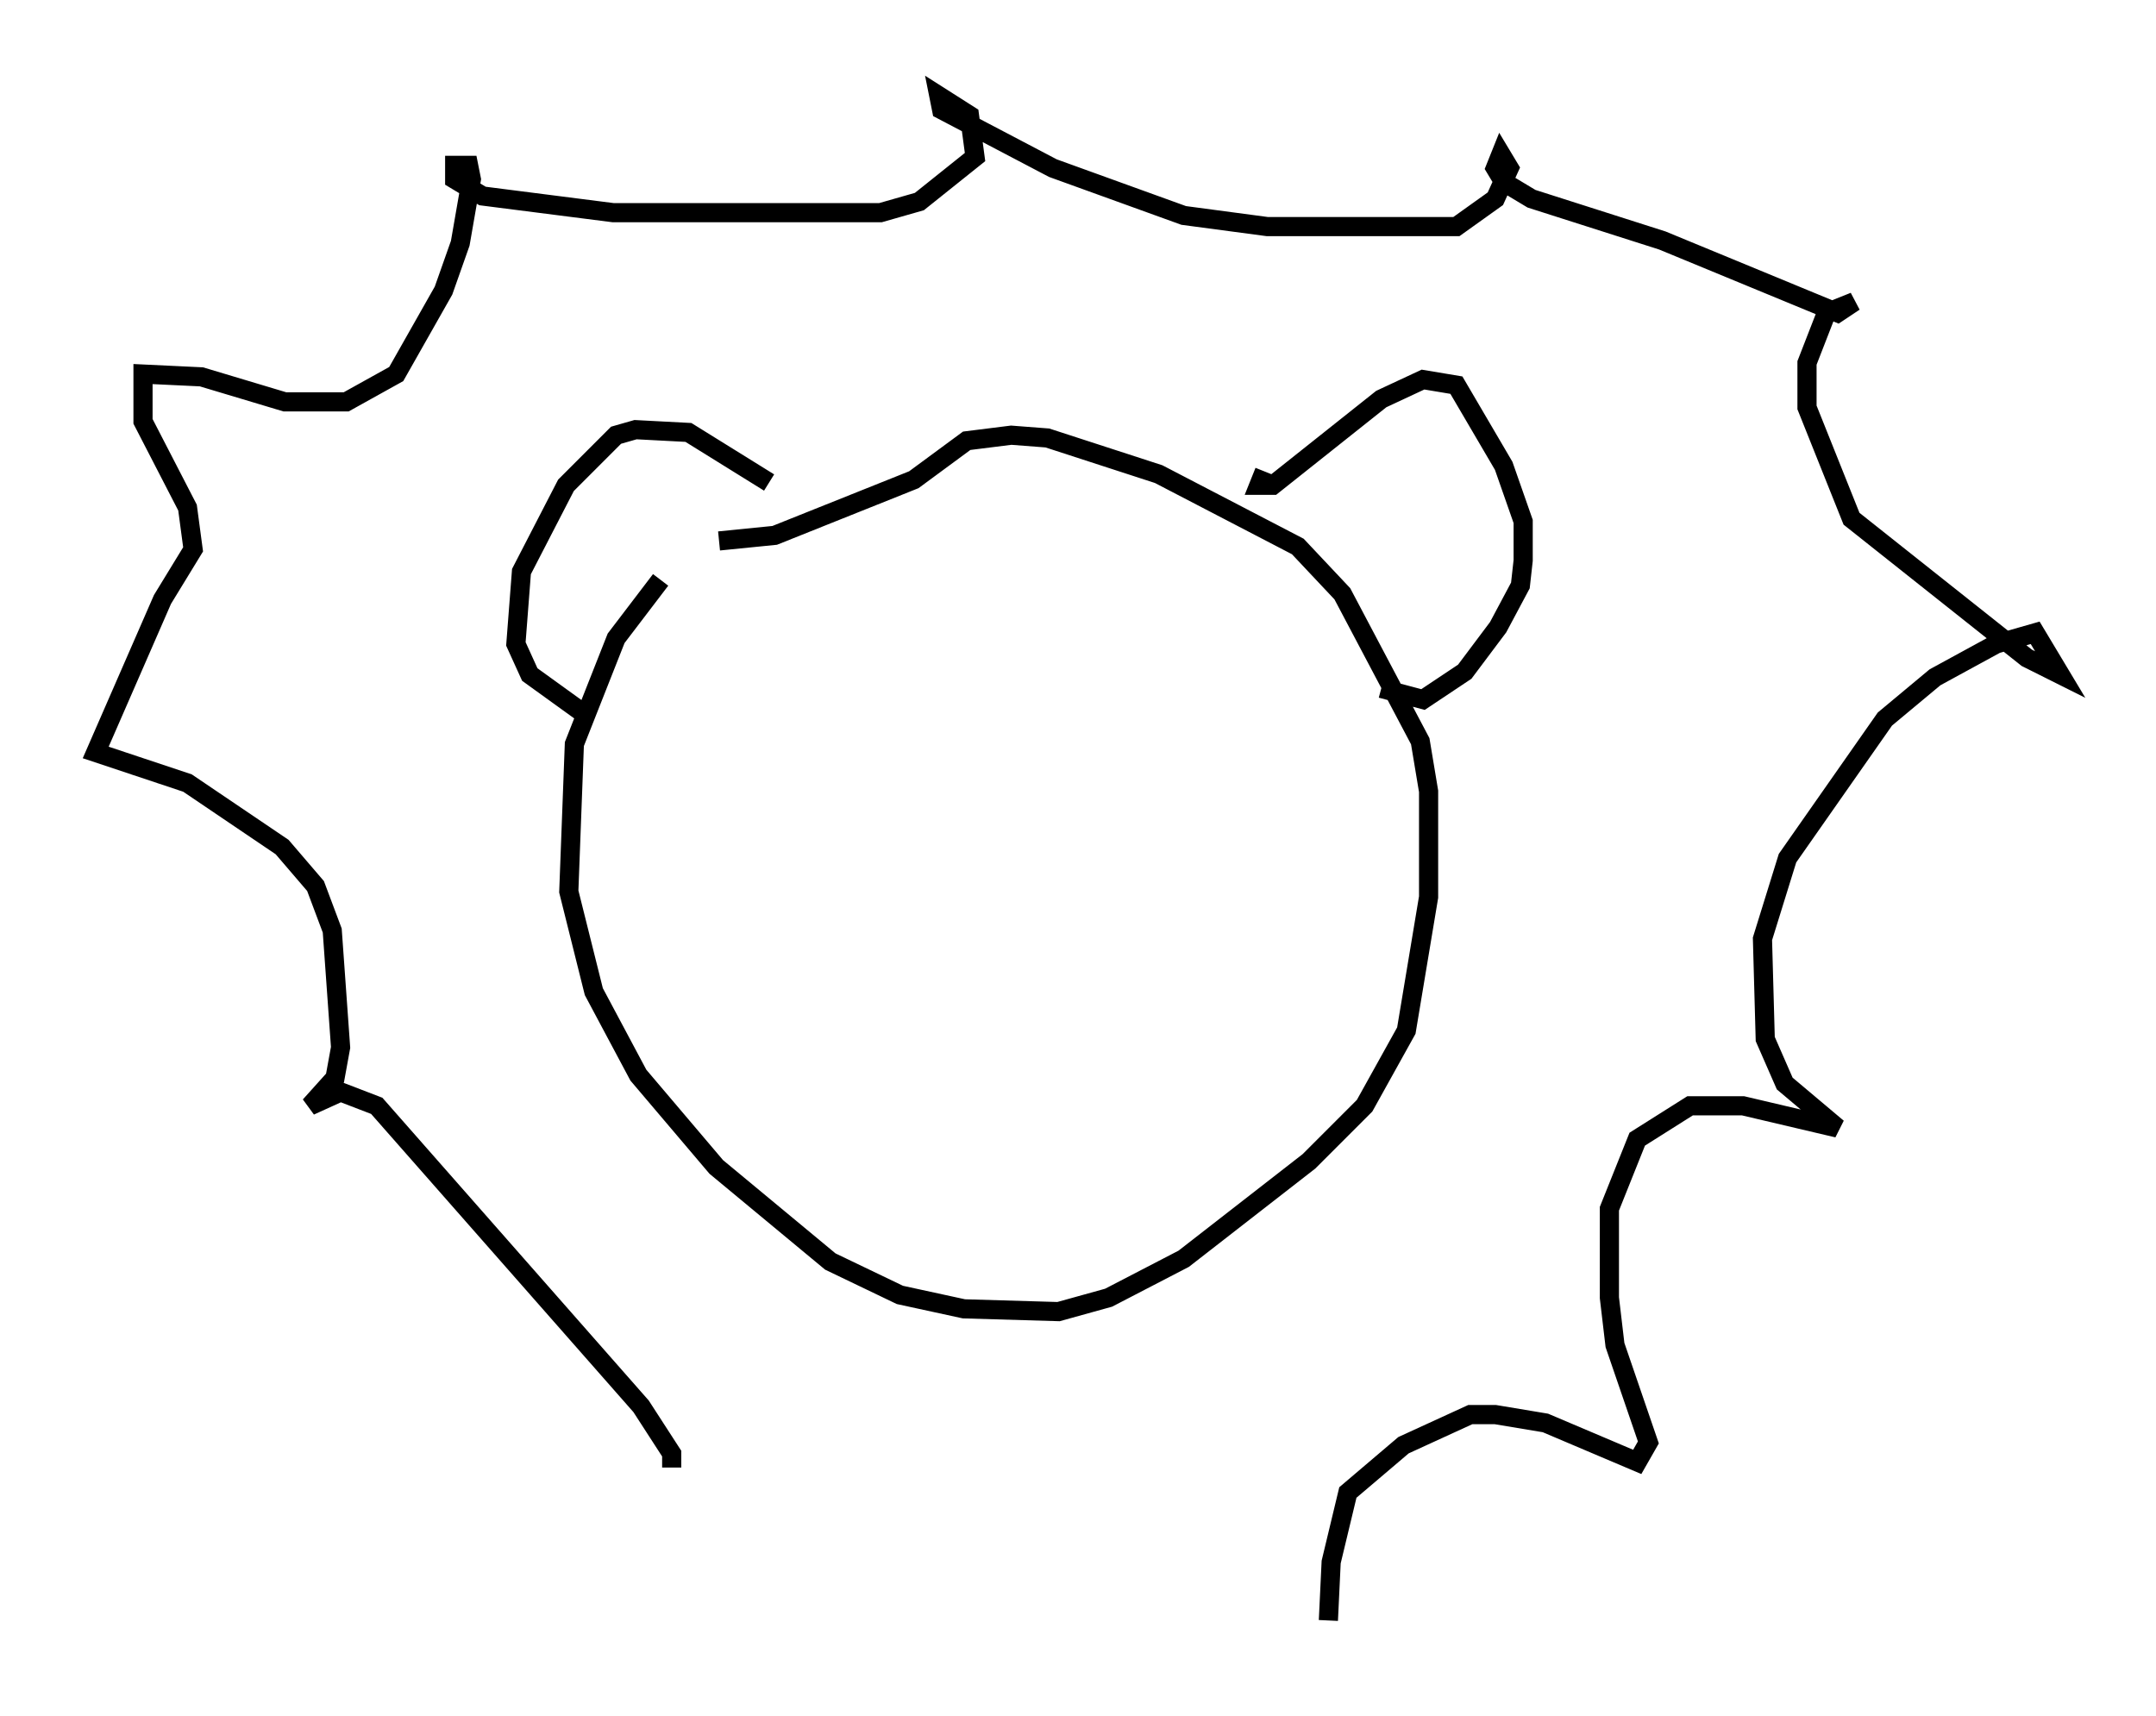 <?xml version="1.0" encoding="utf-8" ?>
<svg baseProfile="full" height="89.598" version="1.1" width="112.547" xmlns="http://www.w3.org/2000/svg" xmlns:ev="http://www.w3.org/2001/xml-events" xmlns:xlink="http://www.w3.org/1999/xlink"><defs /><rect fill="white" height="89.598" width="112.547" x="0" y="0" /><path d="M37.827, 27.369 m-3.341, 2.905 l-2.324, 3.05 -2.179, 5.52 l-0.291, 7.698 1.307, 5.229 l2.324, 4.358 4.067, 4.793 l5.955, 4.939 3.631, 1.743 l3.341, 0.726 4.939, 0.145 l2.615, -0.726 3.922, -2.034 l6.536, -5.084 2.905, -2.905 l2.179, -3.922 1.162, -6.972 l0.0, -5.52 -0.436, -2.615 l-4.067, -7.698 -2.324, -2.469 l-7.263, -3.777 -5.81, -1.888 l-1.888, -0.145 -2.324, 0.291 l-2.76, 2.034 -7.263, 2.905 l-2.905, 0.291 m28.469, -3.631 l-0.291, 0.726 0.726, 0.0 l5.665, -4.503 2.179, -1.017 l1.743, 0.291 2.469, 4.212 l1.017, 2.905 0.0, 2.034 l-0.145, 1.307 -1.162, 2.179 l-1.743, 2.324 -2.179, 1.453 l-2.179, -0.581 m-31.955, -10.749 l-4.212, -2.615 -2.76, -0.145 l-1.017, 0.291 -2.615, 2.615 l-2.324, 4.503 -0.291, 3.777 l0.726, 1.598 2.615, 1.888 m39.073, 47.497 l0.145, -3.05 0.872, -3.631 l2.905, -2.469 3.486, -1.598 l1.307, 0.0 2.615, 0.436 l4.793, 2.034 0.581, -1.017 l-1.743, -5.084 -0.291, -2.469 l0.0, -4.648 1.453, -3.631 l2.76, -1.743 2.76, 0.0 l4.939, 1.162 -2.76, -2.324 l-1.017, -2.324 -0.145, -5.229 l1.307, -4.212 5.084, -7.263 l2.615, -2.179 3.196, -1.743 l2.034, -0.581 1.307, 2.179 l-1.743, -0.872 -9.151, -7.263 l-2.324, -5.81 0.0, -2.324 l1.017, -2.615 1.453, -0.581 l-0.872, 0.581 -9.151, -3.777 l-6.827, -2.179 -1.453, -0.872 l-0.436, -0.726 0.291, -0.726 l0.436, 0.726 -0.726, 1.598 l-2.034, 1.453 -9.877, 0.0 l-4.358, -0.581 -6.827, -2.469 l-5.81, -3.05 -0.145, -0.726 l1.598, 1.017 0.291, 2.179 l-2.905, 2.324 -2.034, 0.581 l-13.944, 0.0 -6.827, -0.872 l-1.453, -0.872 0.0, -0.726 l0.726, 0.0 0.145, 0.726 l-0.581, 3.341 -0.872, 2.469 l-2.469, 4.358 -2.615, 1.453 l-3.196, 0.0 -4.358, -1.307 l-3.05, -0.145 0.0, 2.469 l2.324, 4.503 0.291, 2.179 l-1.598, 2.615 -3.486, 7.989 l4.793, 1.598 4.939, 3.341 l1.743, 2.034 0.872, 2.324 l0.436, 6.101 -0.291, 1.598 l-1.307, 1.453 1.598, -0.726 l1.888, 0.726 13.799, 15.687 l1.598, 2.469 0.0, 0.726 " fill="none" stroke="black" stroke-width="1" /></svg>